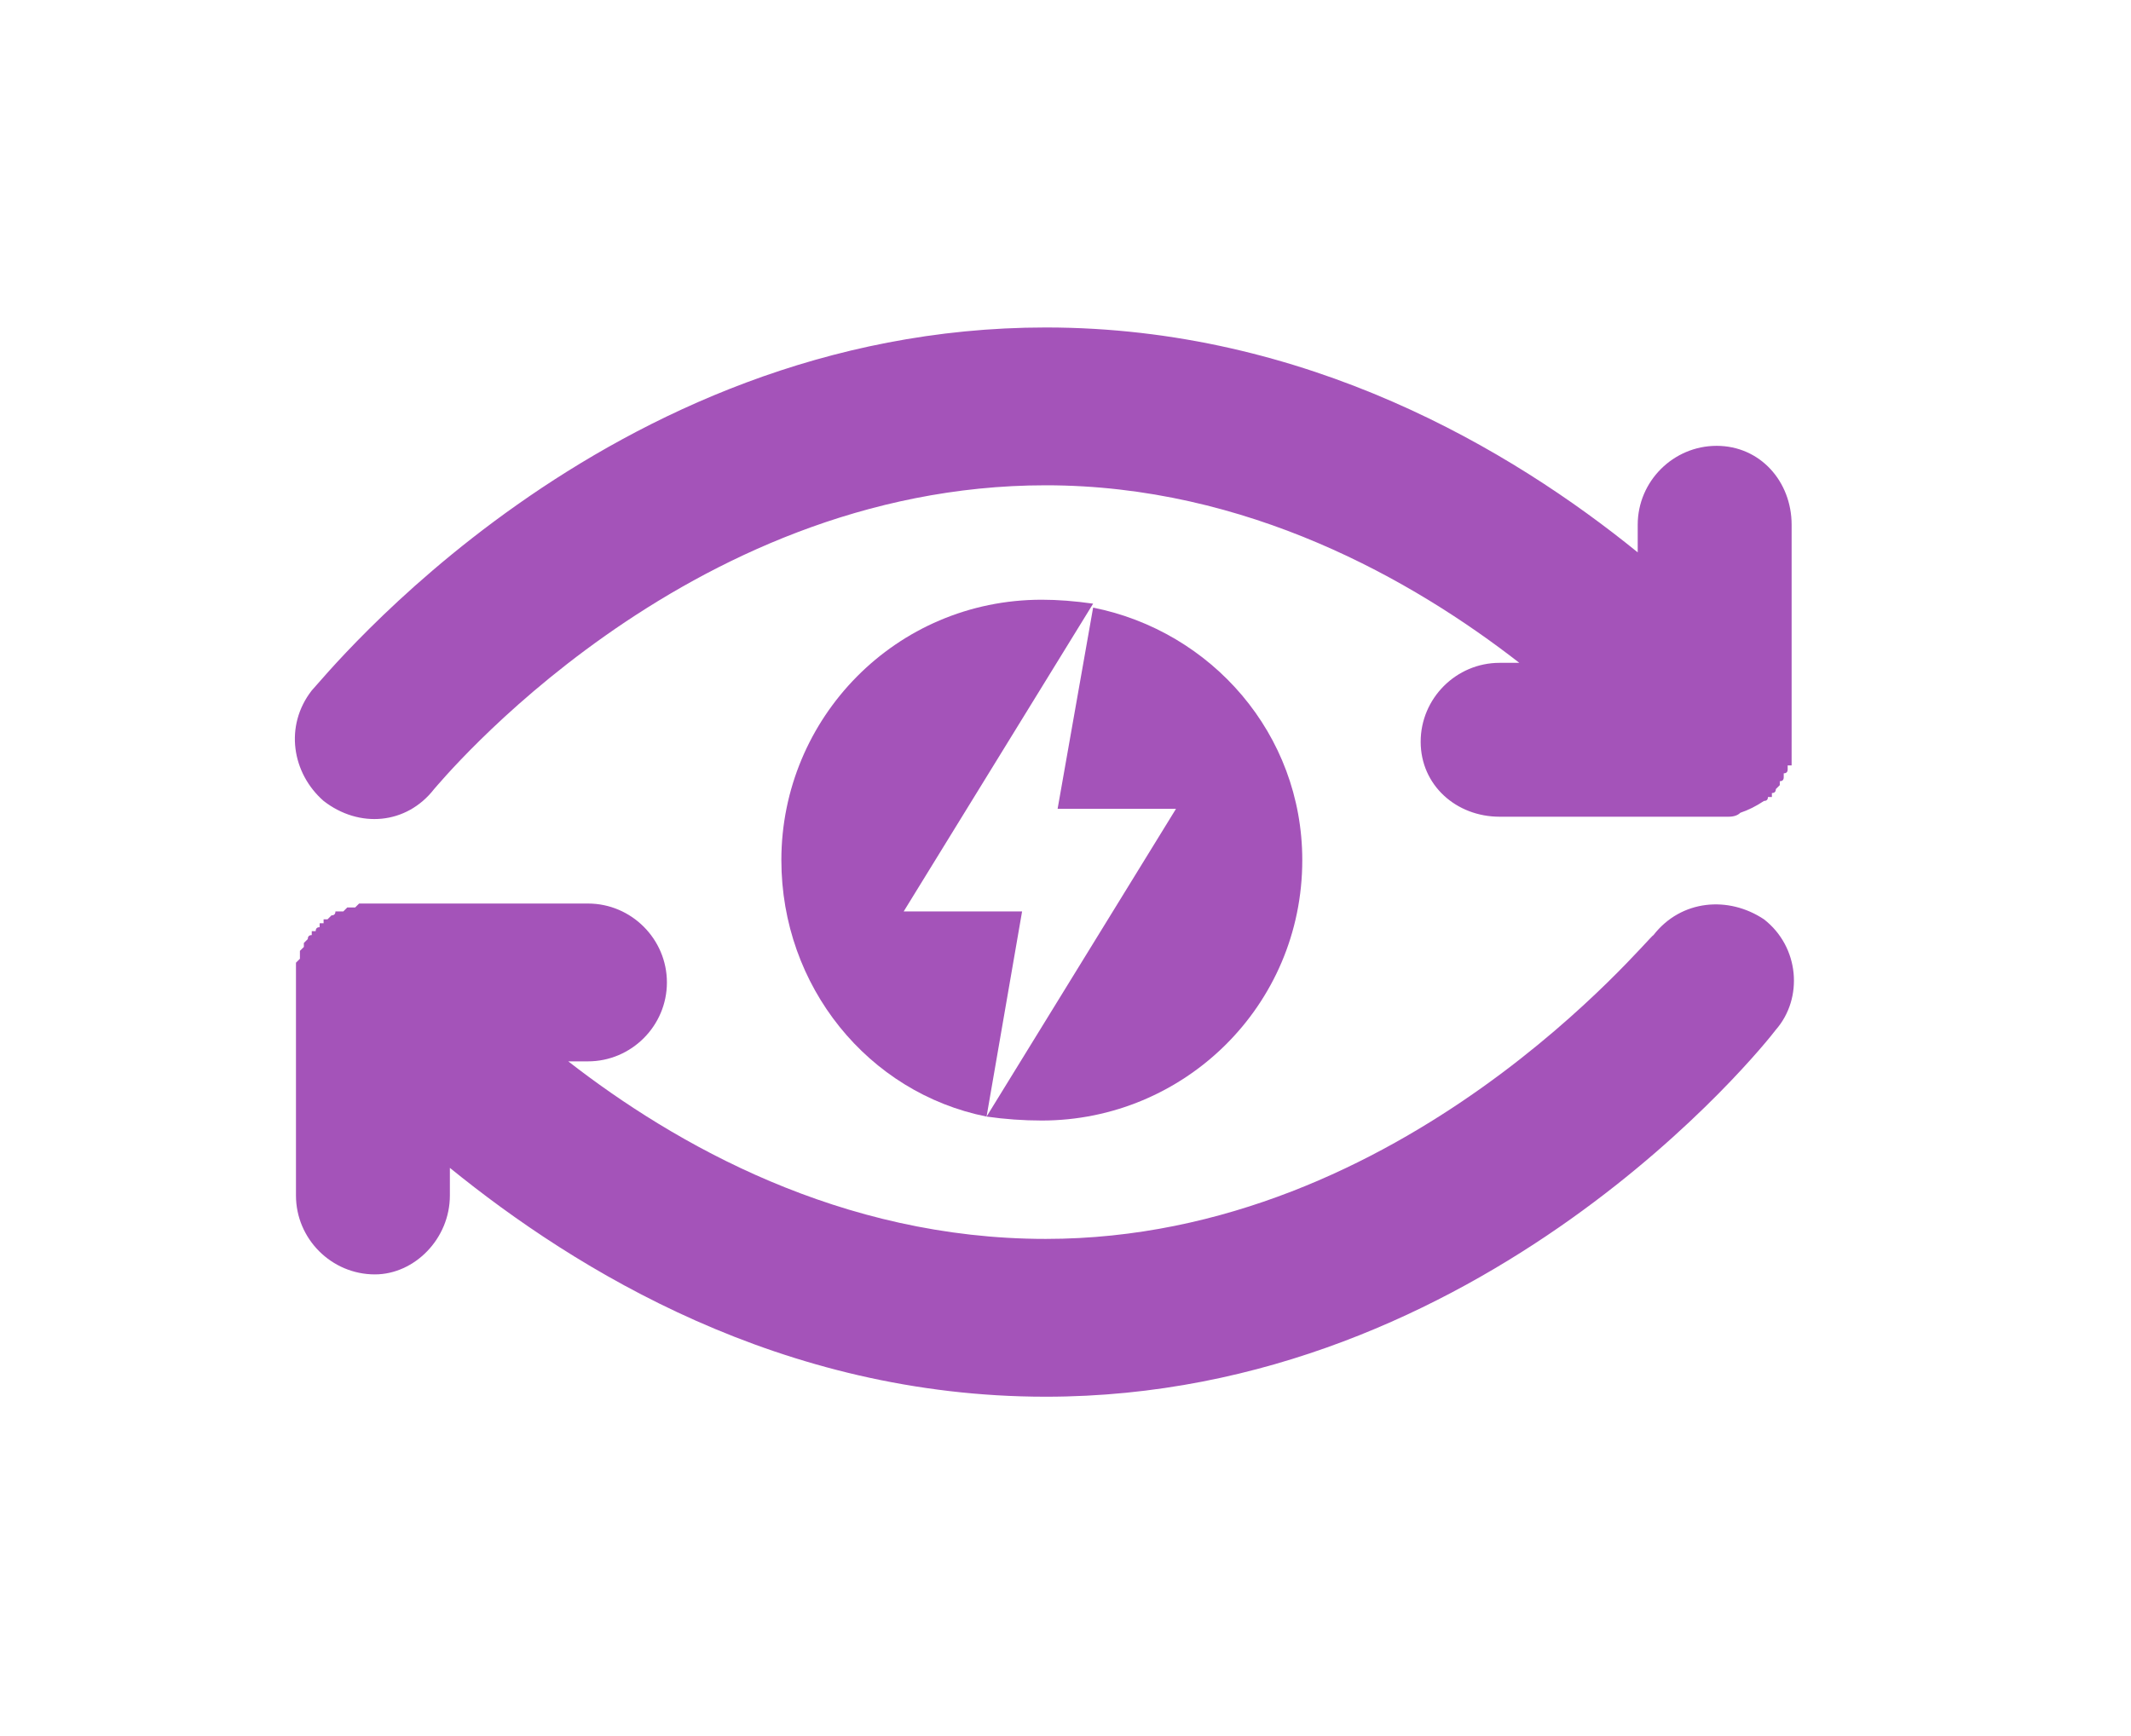 <svg version="1.2" xmlns="http://www.w3.org/2000/svg" viewBox="0 0 54 44" width="54" height="44">
	<title>monty-svg</title>
	<style>
		.s1 {
			fill: #a453b9
		}
	</style>
	<g id="layer1">
		<g id="g838">
			<g id="g35">
			</g>
			<g id="g694">
			</g>
			<g id="g6210">
				<g id="g23">
					<g id="g21">
						<path id="path13" class="s1"
							d="m45.4 18.8q0 0 0 0 0 0 0 0.1 0 0 0 0.1 0 0 0 0.1 0 0 0 0.1 0 0 0 0 0 0.1 0 0.2-0.1 0-0.1 0 0 0.1 0 0.1 0 0.1-0.1 0.1 0 0.1 0 0.1 0 0.1-0.1 0.1 0 0 0 0.1 0 0-0.1 0.1 0 0 0 0 0 0.1-0.1 0.1 0 0 0 0.1-0.1 0-0.1 0 0 0.1-0.1 0.1 0 0 0 0 0 0 0 0-0.3 0.2-0.6 0.3 0 0 0 0-0.1 0.1-0.3 0.1 0 0 0 0-0.2 0-0.3 0 0 0 0 0 0 0 0 0 0 0 0 0h-5.5c-1.1 0-2-0.8-2-1.9 0-1.1 0.9-2 2-2h0.5c-2.7-2.1-6.9-4.5-12-4.5-9.2 0-15.4 7.6-15.5 7.7-0.7 0.9-1.9 1-2.8 0.3-0.8-0.7-1-1.9-0.3-2.8 0.3-0.3 7.4-9.2 18.6-9.2 6.6 0 11.8 3.1 15 5.7v-0.7c0-1.1 0.9-2 2-2 1.1 0 1.9 0.9 1.9 2 0 0 0 5.5 0 5.5z" />
						<path id="path15" class="s1"
							d="m45 26.1c-0.3 0.4-7.4 9.3-18.5 9.3-6.7 0-11.9-3.2-15.1-5.8v0.7c0 1.1-0.9 2-1.9 2-1.1 0-2-0.9-2-2v-5.4q0 0 0 0 0-0.1 0-0.1 0-0.1 0-0.1 0-0.1 0-0.1 0-0.1 0-0.1 0-0.1 0-0.1 0 0 0.1-0.1 0 0 0-0.1 0 0 0-0.1 0 0 0.1-0.1 0 0 0-0.1 0 0 0.1-0.1 0 0 0 0 0-0.1 0.1-0.1 0 0 0-0.1 0.1 0 0.1 0 0-0.1 0.1-0.1 0 0 0-0.1 0.1 0 0.1 0 0-0.1 0-0.1 0 0 0.1 0 0 0 0.1-0.1 0 0 0 0 0.1 0 0.1-0.1 0.1 0 0.1 0 0.1 0 0.1 0 0.1-0.1 0.1-0.1 0 0 0.1 0 0 0 0.1 0 0 0 0.1-0.1 0 0 0.1 0 0 0 0.1 0 0 0 0.1 0 0 0 0.1 0h5.4c1.1 0 2 0.9 2 2 0 1.1-0.9 2-2 2h-0.5c2.7 2.1 6.9 4.5 12.1 4.5 9.1 0 15.3-7.7 15.4-7.7 0.7-0.9 1.9-1 2.8-0.4 0.9 0.7 1 2 0.3 2.8z" />
						<path id="path17" class="s1"
							d="m26.4 15.2q0.6 0 1.3 0.1l-4.8 7.8h3l-0.9 5.2c-3-0.6-5.2-3.3-5.2-6.5 0-3.6 2.9-6.6 6.6-6.6z" />
						<path id="path19" class="s1"
							d="m25 28.3l4.8-7.8h-3l0.9-5.1c3 0.6 5.3 3.2 5.3 6.4 0 3.7-3 6.6-6.6 6.6q-0.7 0-1.4-0.1z" />
					</g>
				</g>
			</g>
		</g>
	</g>
</svg>